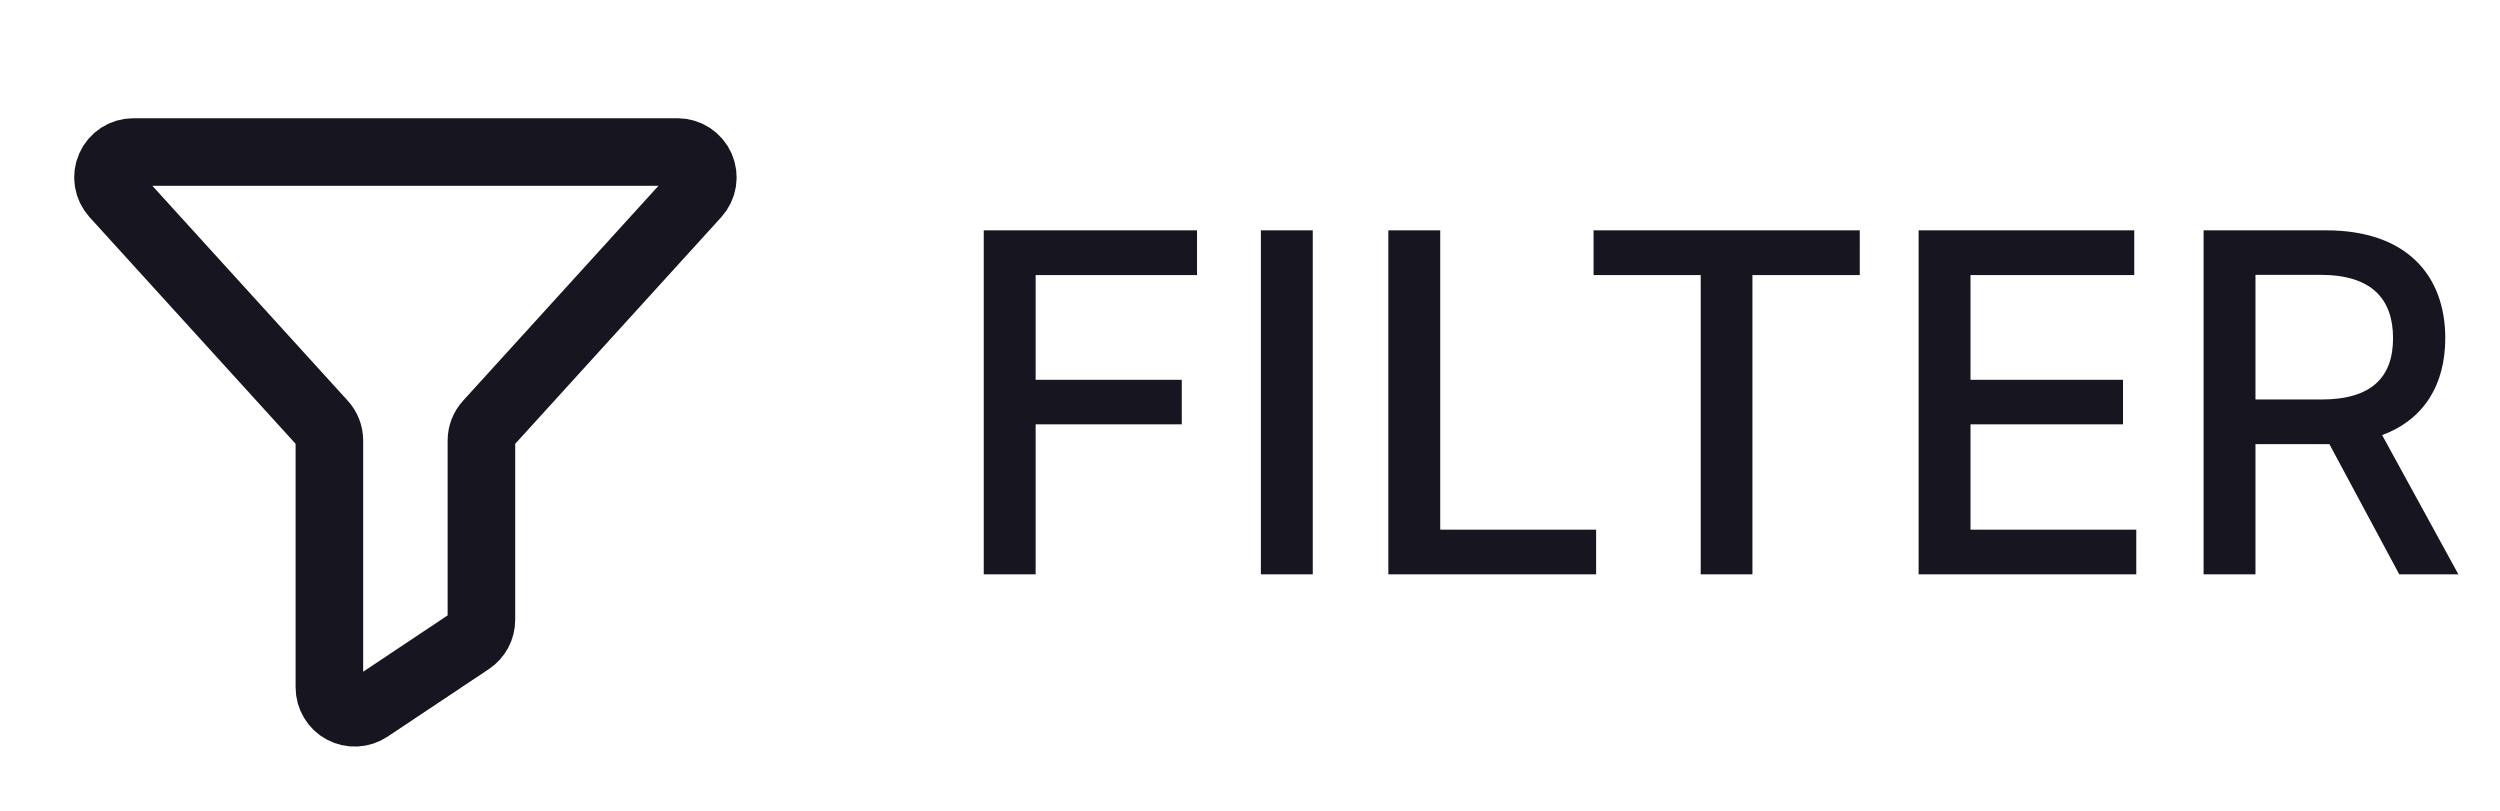 <svg width="74" height="24" viewBox="0 0 74 24" fill="none" xmlns="http://www.w3.org/2000/svg">
<path d="M29.119 17H30.655V12.56H34.98V11.243H30.655V8.141H35.432V6.818H29.119V17ZM38.858 6.818H37.322V17H38.858V6.818ZM41.095 17H47.245V15.678H42.631V6.818H41.095V17ZM47.169 8.141H50.341V17H51.872V8.141H55.049V6.818H47.169V8.141ZM56.791 17H63.234V15.678H58.327V12.56H62.841V11.243H58.327V8.141H63.174V6.818H56.791V17ZM65.226 17H66.762V13.147H68.85C68.885 13.147 68.915 13.147 68.95 13.147L71.018 17H72.768L70.511 12.879C71.759 12.416 72.38 11.377 72.38 10.01C72.38 8.136 71.217 6.818 68.855 6.818H65.226V17ZM66.762 11.825V8.136H68.691C70.208 8.136 70.834 8.857 70.834 10.01C70.834 11.158 70.208 11.825 68.711 11.825H66.762Z" fill="#171520"/>
<g clip-path="url(#clip0_218_1575)">
<path d="M3.945 4.5H20.055C20.2 4.5 20.342 4.542 20.464 4.621C20.586 4.701 20.682 4.814 20.741 4.947C20.799 5.079 20.818 5.227 20.795 5.37C20.772 5.513 20.707 5.647 20.61 5.755L14.445 12.536C14.32 12.674 14.25 12.853 14.25 13.04V18.349C14.25 18.472 14.22 18.594 14.161 18.703C14.103 18.811 14.019 18.904 13.916 18.973L10.916 20.973C10.803 21.048 10.672 21.091 10.536 21.098C10.401 21.104 10.266 21.074 10.146 21.01C10.026 20.946 9.926 20.851 9.857 20.734C9.787 20.618 9.75 20.484 9.75 20.349V13.04C9.75 12.853 9.68 12.674 9.555 12.536L3.39 5.755C3.293 5.647 3.228 5.513 3.205 5.37C3.182 5.227 3.201 5.079 3.26 4.947C3.318 4.814 3.414 4.701 3.536 4.621C3.658 4.542 3.8 4.5 3.945 4.5V4.5Z" stroke="#171520" stroke-width="2" stroke-linecap="round" stroke-linejoin="round"/>
</g>
<defs>
<clipPath id="clip0_218_1575">
<rect width="24" height="24" fill="white"/>
</clipPath>
</defs>
</svg>
